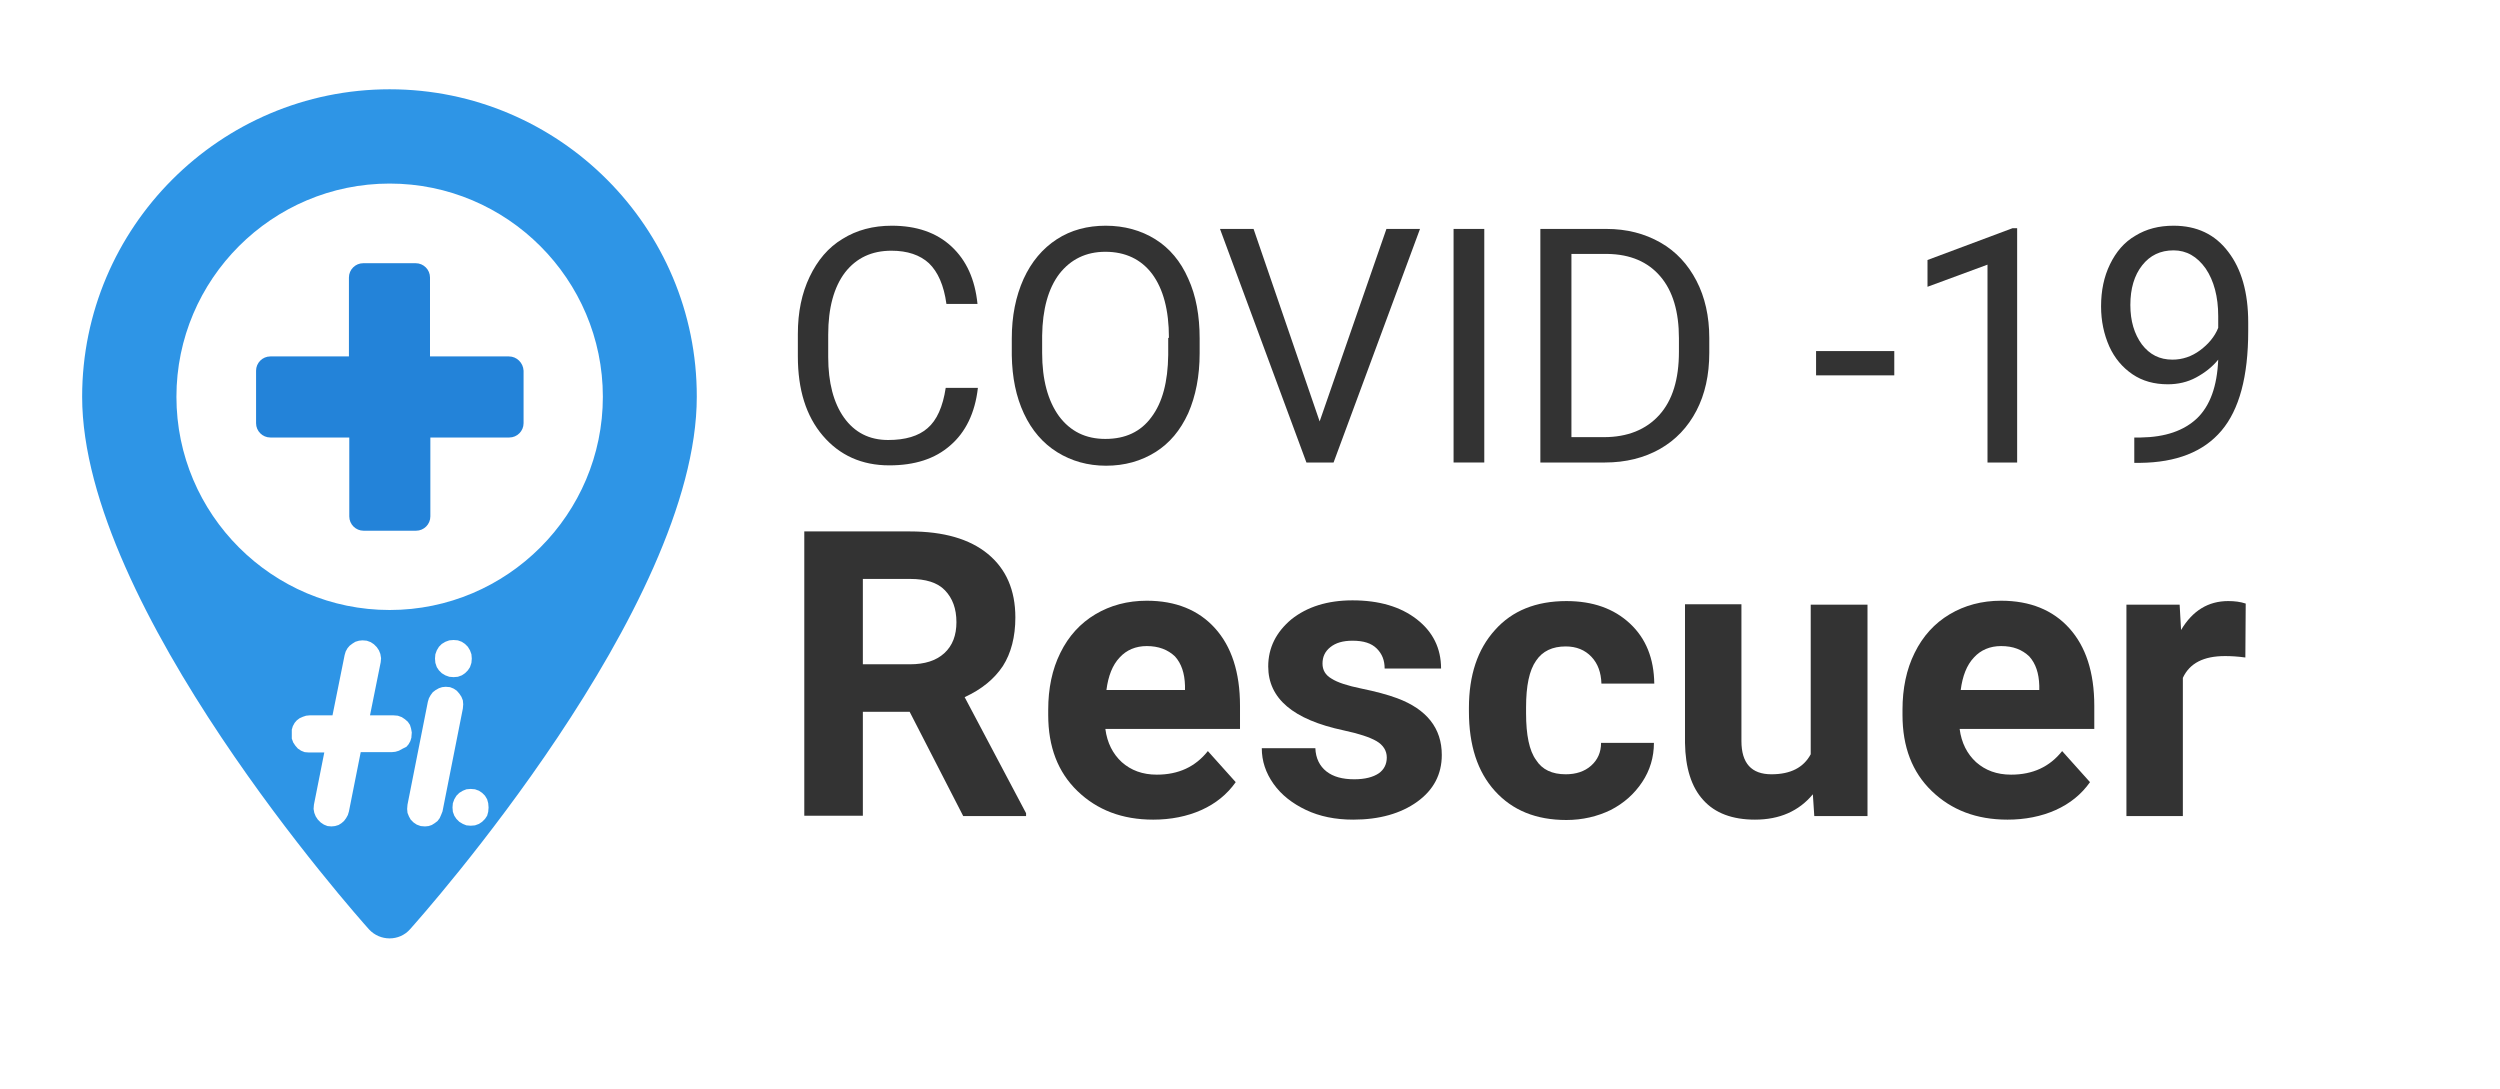 <?xml version="1.0" encoding="utf-8"?>
<!-- Generator: Adobe Illustrator 22.1.0, SVG Export Plug-In . SVG Version: 6.00 Build 0)  -->
<svg version="1.1" id="Layer_1" xmlns="http://www.w3.org/2000/svg" xmlns:xlink="http://www.w3.org/1999/xlink" x="0px" y="0px"
	 viewBox="0 0 700 305" style="enable-background:new 0 0 700 305;" xml:space="preserve">
<style type="text/css">
	.st0{fill:#333333;}
	.st1{fill:#2383D9;}
	.st2{fill:#2E95E6;}
</style>
<g>
	<g>
		<path class="st0" d="M273.8,108.7c-0.8,6.9-3.4,12.3-7.7,16c-4.3,3.8-10,5.6-17.1,5.6c-7.7,0-13.9-2.8-18.6-8.3
			c-4.7-5.5-7-12.9-7-22.2v-6.3c0-6.1,1.1-11.4,3.3-16c2.2-4.6,5.2-8.2,9.2-10.6c4-2.5,8.6-3.7,13.8-3.7c6.9,0,12.5,1.9,16.7,5.8
			c4.2,3.9,6.6,9.2,7.3,16.1h-8.7c-0.7-5.2-2.4-9-4.9-11.4c-2.5-2.3-6-3.5-10.5-3.5c-5.5,0-9.8,2-13,6.1c-3.1,4.1-4.7,9.9-4.7,17.4
			v6.3c0,7.1,1.5,12.8,4.4,16.9c3,4.2,7.1,6.3,12.4,6.3c4.8,0,8.5-1.1,11-3.3c2.6-2.2,4.3-6,5.1-11.3H273.8z"/>
		<path class="st0" d="M335.9,98.9c0,6.4-1.1,12-3.2,16.8c-2.2,4.8-5.2,8.4-9.2,10.9c-4,2.5-8.6,3.8-13.8,3.8
			c-5.1,0-9.7-1.3-13.7-3.8c-4-2.5-7.1-6.1-9.3-10.8c-2.2-4.7-3.3-10.1-3.4-16.3v-4.7c0-6.3,1.1-11.8,3.3-16.7
			c2.2-4.8,5.3-8.5,9.3-11.1c4-2.6,8.6-3.8,13.7-3.8c5.2,0,9.9,1.3,13.9,3.8c4,2.5,7.1,6.2,9.2,11c2.2,4.8,3.2,10.4,3.2,16.8V98.9z
			 M327.3,94.6c0-7.8-1.6-13.7-4.7-17.9c-3.1-4.1-7.5-6.2-13.1-6.2c-5.4,0-9.7,2.1-12.9,6.2c-3.1,4.1-4.7,9.9-4.8,17.3v4.8
			c0,7.5,1.6,13.4,4.7,17.7c3.2,4.3,7.5,6.4,13,6.4c5.6,0,9.9-2,12.9-6.1c3.1-4.1,4.6-9.9,4.7-17.4V94.6z"/>
		<path class="st0" d="M369.5,118l18.7-53.9h9.4l-24.2,65.4h-7.6l-24.2-65.4h9.4L369.5,118z"/>
		<path class="st0" d="M415.6,129.5H407V64.1h8.6V129.5z"/>
		<path class="st0" d="M431.3,129.5V64.1h18.5c5.7,0,10.7,1.3,15.1,3.8c4.4,2.5,7.7,6.1,10.1,10.7s3.6,10,3.6,16v4.2
			c0,6.2-1.2,11.6-3.6,16.2c-2.4,4.6-5.8,8.2-10.2,10.7c-4.4,2.5-9.6,3.8-15.4,3.8H431.3z M440,71.1v51.3h9.1
			c6.6,0,11.8-2.1,15.5-6.2c3.7-4.1,5.5-10,5.5-17.7v-3.8c0-7.4-1.7-13.2-5.2-17.3c-3.5-4.1-8.4-6.2-14.8-6.3H440z"/>
		<path class="st0" d="M530.4,105.1h-21.9v-6.8h21.9V105.1z"/>
		<path class="st0" d="M564.9,129.5h-8.4V74.1l-16.8,6.2v-7.5l23.8-8.9h1.3V129.5z"/>
		<path class="st0" d="M621.1,100.7c-1.7,2.1-3.8,3.7-6.2,5s-5.1,1.9-7.9,1.9c-3.8,0-7.1-0.9-9.9-2.8c-2.8-1.9-5-4.5-6.5-7.8
			c-1.5-3.4-2.3-7.1-2.3-11.2c0-4.4,0.8-8.3,2.5-11.8c1.7-3.5,4-6.2,7.1-8c3.1-1.9,6.6-2.8,10.7-2.8c6.5,0,11.6,2.4,15.3,7.3
			c3.7,4.8,5.6,11.4,5.6,19.8v2.4c0,12.7-2.5,22-7.5,27.9c-5,5.9-12.6,8.9-22.8,9h-1.6v-7.1h1.8c6.9-0.1,12.1-1.9,15.8-5.4
			C618.8,113.6,620.8,108.2,621.1,100.7z M608.3,100.7c2.8,0,5.4-0.9,7.7-2.6c2.3-1.7,4.1-3.8,5.1-6.3v-3.3c0-5.4-1.2-9.9-3.5-13.3
			c-2.4-3.4-5.4-5.1-9-5.1c-3.7,0-6.6,1.4-8.8,4.2c-2.2,2.8-3.3,6.5-3.3,11.1c0,4.5,1.1,8.1,3.2,11
			C601.9,99.3,604.7,100.7,608.3,100.7z"/>
		<path class="st0" d="M254.7,199.3h-13.1v29.1h-16.4v-79.6h29.6c9.4,0,16.7,2.1,21.8,6.3c5.1,4.2,7.7,10.1,7.7,17.8
			c0,5.4-1.2,10-3.5,13.6c-2.4,3.6-5.9,6.5-10.7,8.7l17.2,32.5v0.8h-17.6L254.7,199.3z M241.6,186h13.2c4.1,0,7.3-1,9.6-3.1
			c2.3-2.1,3.4-5,3.4-8.7c0-3.8-1.1-6.7-3.2-8.9c-2.1-2.2-5.4-3.2-9.8-3.2h-13.2V186z"/>
		<path class="st0" d="M322.9,229.5c-8.7,0-15.7-2.7-21.2-8c-5.5-5.3-8.2-12.4-8.2-21.3v-1.5c0-5.9,1.1-11.3,3.4-15.9
			c2.3-4.7,5.6-8.3,9.8-10.8c4.2-2.5,9-3.8,14.4-3.8c8.1,0,14.5,2.6,19.1,7.7c4.6,5.1,7,12.3,7,21.7v6.5h-37.7
			c0.5,3.9,2.1,7,4.6,9.3c2.6,2.3,5.8,3.5,9.8,3.5c6.1,0,10.8-2.2,14.3-6.6l7.8,8.7c-2.4,3.4-5.6,6-9.6,7.8S327.8,229.5,322.9,229.5
			z M321.1,180.9c-3.1,0-5.7,1.1-7.6,3.2c-2,2.1-3.2,5.2-3.7,9.1h22V192c-0.1-3.5-1-6.2-2.8-8.2C327,181.9,324.4,180.9,321.1,180.9z
			"/>
		<path class="st0" d="M388.3,212.1c0-1.9-1-3.5-2.9-4.6c-1.9-1.1-5-2.1-9.2-3c-14.1-3-21.1-8.9-21.1-17.9c0-5.2,2.2-9.6,6.5-13.2
			c4.4-3.5,10.1-5.3,17.1-5.3c7.5,0,13.5,1.8,18,5.3c4.5,3.5,6.8,8.1,6.8,13.8h-15.8c0-2.3-0.7-4.1-2.2-5.6
			c-1.5-1.5-3.7-2.2-6.8-2.2c-2.7,0-4.7,0.6-6.2,1.8c-1.5,1.2-2.2,2.7-2.2,4.6c0,1.8,0.8,3.2,2.5,4.2c1.7,1.1,4.5,2,8.4,2.8
			c3.9,0.8,7.3,1.7,10,2.7c8.3,3.1,12.5,8.4,12.5,15.9c0,5.4-2.3,9.8-6.9,13.1c-4.6,3.3-10.6,5-17.9,5c-5,0-9.4-0.9-13.2-2.7
			c-3.8-1.8-6.9-4.2-9.1-7.3c-2.2-3.1-3.3-6.4-3.3-10h15c0.1,2.8,1.2,5,3.1,6.5c1.9,1.5,4.5,2.2,7.8,2.2c3,0,5.3-0.6,6.9-1.7
			C387.5,215.5,388.3,214,388.3,212.1z"/>
		<path class="st0" d="M438.4,216.8c2.9,0,5.3-0.8,7.1-2.4c1.8-1.6,2.8-3.7,2.8-6.4h14.8c0,4-1.1,7.7-3.3,11
			c-2.2,3.3-5.1,5.9-8.8,7.8c-3.7,1.8-7.9,2.8-12.4,2.8c-8.5,0-15.1-2.7-20-8.1c-4.9-5.4-7.3-12.8-7.3-22.3v-1
			c0-9.1,2.4-16.4,7.3-21.8c4.8-5.4,11.5-8.1,20-8.1c7.4,0,13.3,2.1,17.8,6.3c4.5,4.2,6.7,9.8,6.8,16.8h-14.8
			c-0.1-3.1-1-5.6-2.8-7.5c-1.8-1.9-4.2-2.9-7.2-2.9c-3.7,0-6.5,1.3-8.3,4c-1.9,2.7-2.8,7-2.8,13.1v1.6c0,6.1,0.9,10.5,2.8,13.1
			C431.8,215.5,434.6,216.8,438.4,216.8z"/>
		<path class="st0" d="M507.6,222.4c-3.9,4.7-9.3,7.1-16.2,7.1c-6.3,0-11.2-1.8-14.5-5.5c-3.3-3.6-5-9-5.1-16v-38.8h15.8v38.3
			c0,6.2,2.8,9.3,8.4,9.3c5.4,0,9-1.9,11-5.6v-41.9h15.9v59.2h-14.9L507.6,222.4z"/>
		<path class="st0" d="M562.1,229.5c-8.7,0-15.7-2.7-21.2-8c-5.5-5.3-8.2-12.4-8.2-21.3v-1.5c0-5.9,1.1-11.3,3.4-15.9
			c2.3-4.7,5.6-8.3,9.8-10.8c4.2-2.5,9-3.8,14.4-3.8c8.1,0,14.5,2.6,19.1,7.7c4.6,5.1,7,12.3,7,21.7v6.5h-37.7
			c0.5,3.9,2.1,7,4.6,9.3c2.6,2.3,5.8,3.5,9.8,3.5c6.1,0,10.8-2.2,14.3-6.6l7.8,8.7c-2.4,3.4-5.6,6-9.6,7.8S567,229.5,562.1,229.5z
			 M560.3,180.9c-3.1,0-5.7,1.1-7.6,3.2c-2,2.1-3.2,5.2-3.7,9.1h22V192c-0.1-3.5-1-6.2-2.8-8.2C566.2,181.9,563.7,180.9,560.3,180.9
			z"/>
		<path class="st0" d="M628.7,184.1c-2.2-0.3-4-0.4-5.7-0.4c-6,0-9.9,2-11.8,6.1v38.7h-15.8v-59.2h14.9l0.4,7.1
			c3.2-5.4,7.6-8.1,13.2-8.1c1.8,0,3.4,0.2,4.9,0.7L628.7,184.1z"/>
	</g>
</g>
<path class="st1" d="M142.5,99.8h-22.1V77.7c0-2.2-1.8-4-4-4h-14.7c-2.2,0-4,1.8-4,4v22.1H75.7c-2.2,0-4,1.8-4,4v14.7
	c0,2.2,1.8,4,4,4h22.1v22.1c0,2.2,1.8,4,4,4h14.7c2.2,0,4-1.8,4-4v-22.1h22.1c2.2,0,4-1.8,4-4v-14.7
	C146.5,101.6,144.7,99.8,142.5,99.8z"/>
<g>
	<path class="st2" d="M109.1,25C61.6,25,23,63.7,23,111.1c0,58.9,77,145.4,80.3,149.1c3.1,3.4,8.5,3.4,11.5,0
		c3.3-3.7,80.3-90.1,80.3-149.1C195.2,63.7,156.6,25,109.1,25z M112.6,209.7l-0.9,0.5l-1,0.3l-1,0.1h-8.7l-3.3,16.6l-0.3,1l-0.5,0.9
		l-0.6,0.8l-0.7,0.6l-0.8,0.5l-1,0.3l-1,0.1l-1.1-0.1l-1-0.4l-0.9-0.6l-0.8-0.8l-0.6-0.9l-0.4-1l-0.2-1.1l0.1-1.2l2.9-14.6h-4.3
		l-1.2-0.1l-1-0.4l-0.9-0.6l-0.7-0.8l-0.6-0.9l-0.4-1.1l0-0.4v-1.9l0-0.2l0.3-1l0.5-0.9l0.6-0.7l0.8-0.6l0.9-0.4l0.9-0.3l1-0.1h6.4
		l3.4-16.9l0.3-1l0.5-0.9l0.6-0.7l0.8-0.6l0.8-0.5l1-0.3l1-0.1l1.2,0.1l1.1,0.4l0.9,0.6l0.8,0.8l0.6,0.9l0.4,1l0.2,1.2l-0.1,1.1
		l-3,14.9h6.6l1.2,0.1l1.1,0.4l0.9,0.6l0.8,0.7l0.6,0.9l0.3,1l0.2,1.1l-0.1,1.2v0.2l-0.3,1l-0.5,0.9l-0.6,0.7L112.6,209.7z
		 M123.5,228.2l-0.4,0.9l-0.6,0.8l-0.8,0.6l-0.8,0.5l-0.9,0.3l-1,0.1l-1.2-0.1l-1.1-0.4l-0.9-0.6l-0.8-0.8l-0.5-0.9l-0.4-1l-0.1-1.1
		l0.1-1.2l5.7-28.8l0.3-1l0.5-0.9l0.6-0.8l0.8-0.6l0.9-0.5l0.9-0.3l1-0.1l1.2,0.1l1,0.4l0.9,0.6l0.7,0.8l0.6,0.9l0.4,1l0.1,1.1
		l-0.1,1.2l-5.7,28.8L123.5,228.2z M121.8,184.4l0.1-1.2l0.4-1.1l0.6-1l0.8-0.8l1-0.6l1.1-0.4l1.2-0.1l1.2,0.1l1.1,0.4l0.9,0.6
		l0.8,0.8l0.6,1l0.4,1.1l0.1,1.2l-0.1,1.2l-0.4,1.2l-0.6,0.9l-0.8,0.8l-0.9,0.6l-1.1,0.4l-1.2,0.1l-1.2-0.1l-1.1-0.4l-1-0.6
		l-0.8-0.8l-0.6-0.9l-0.4-1.2L121.8,184.4z M136.7,227.3l-0.3,1.1l-0.6,0.9l-0.8,0.8l-0.9,0.6l-1.1,0.4l-1.2,0.1l-1.2-0.1l-1-0.4
		l-1-0.6l-0.8-0.8l-0.6-0.9l-0.4-1.1l-0.1-1.2l0.1-1.2l0.4-1.1l0.6-1l0.8-0.8l1-0.6l1-0.4l1.2-0.1l1.2,0.1l1.1,0.4l0.9,0.6l0.8,0.8
		l0.6,1l0.3,1.1l0.1,1.2L136.7,227.3z M109.1,170.8c-32.9,0-59.7-26.8-59.7-59.7s26.8-59.7,59.7-59.7c32.9,0,59.7,26.8,59.7,59.7
		C168.8,144,142,170.8,109.1,170.8z"/>
</g>
</svg>
